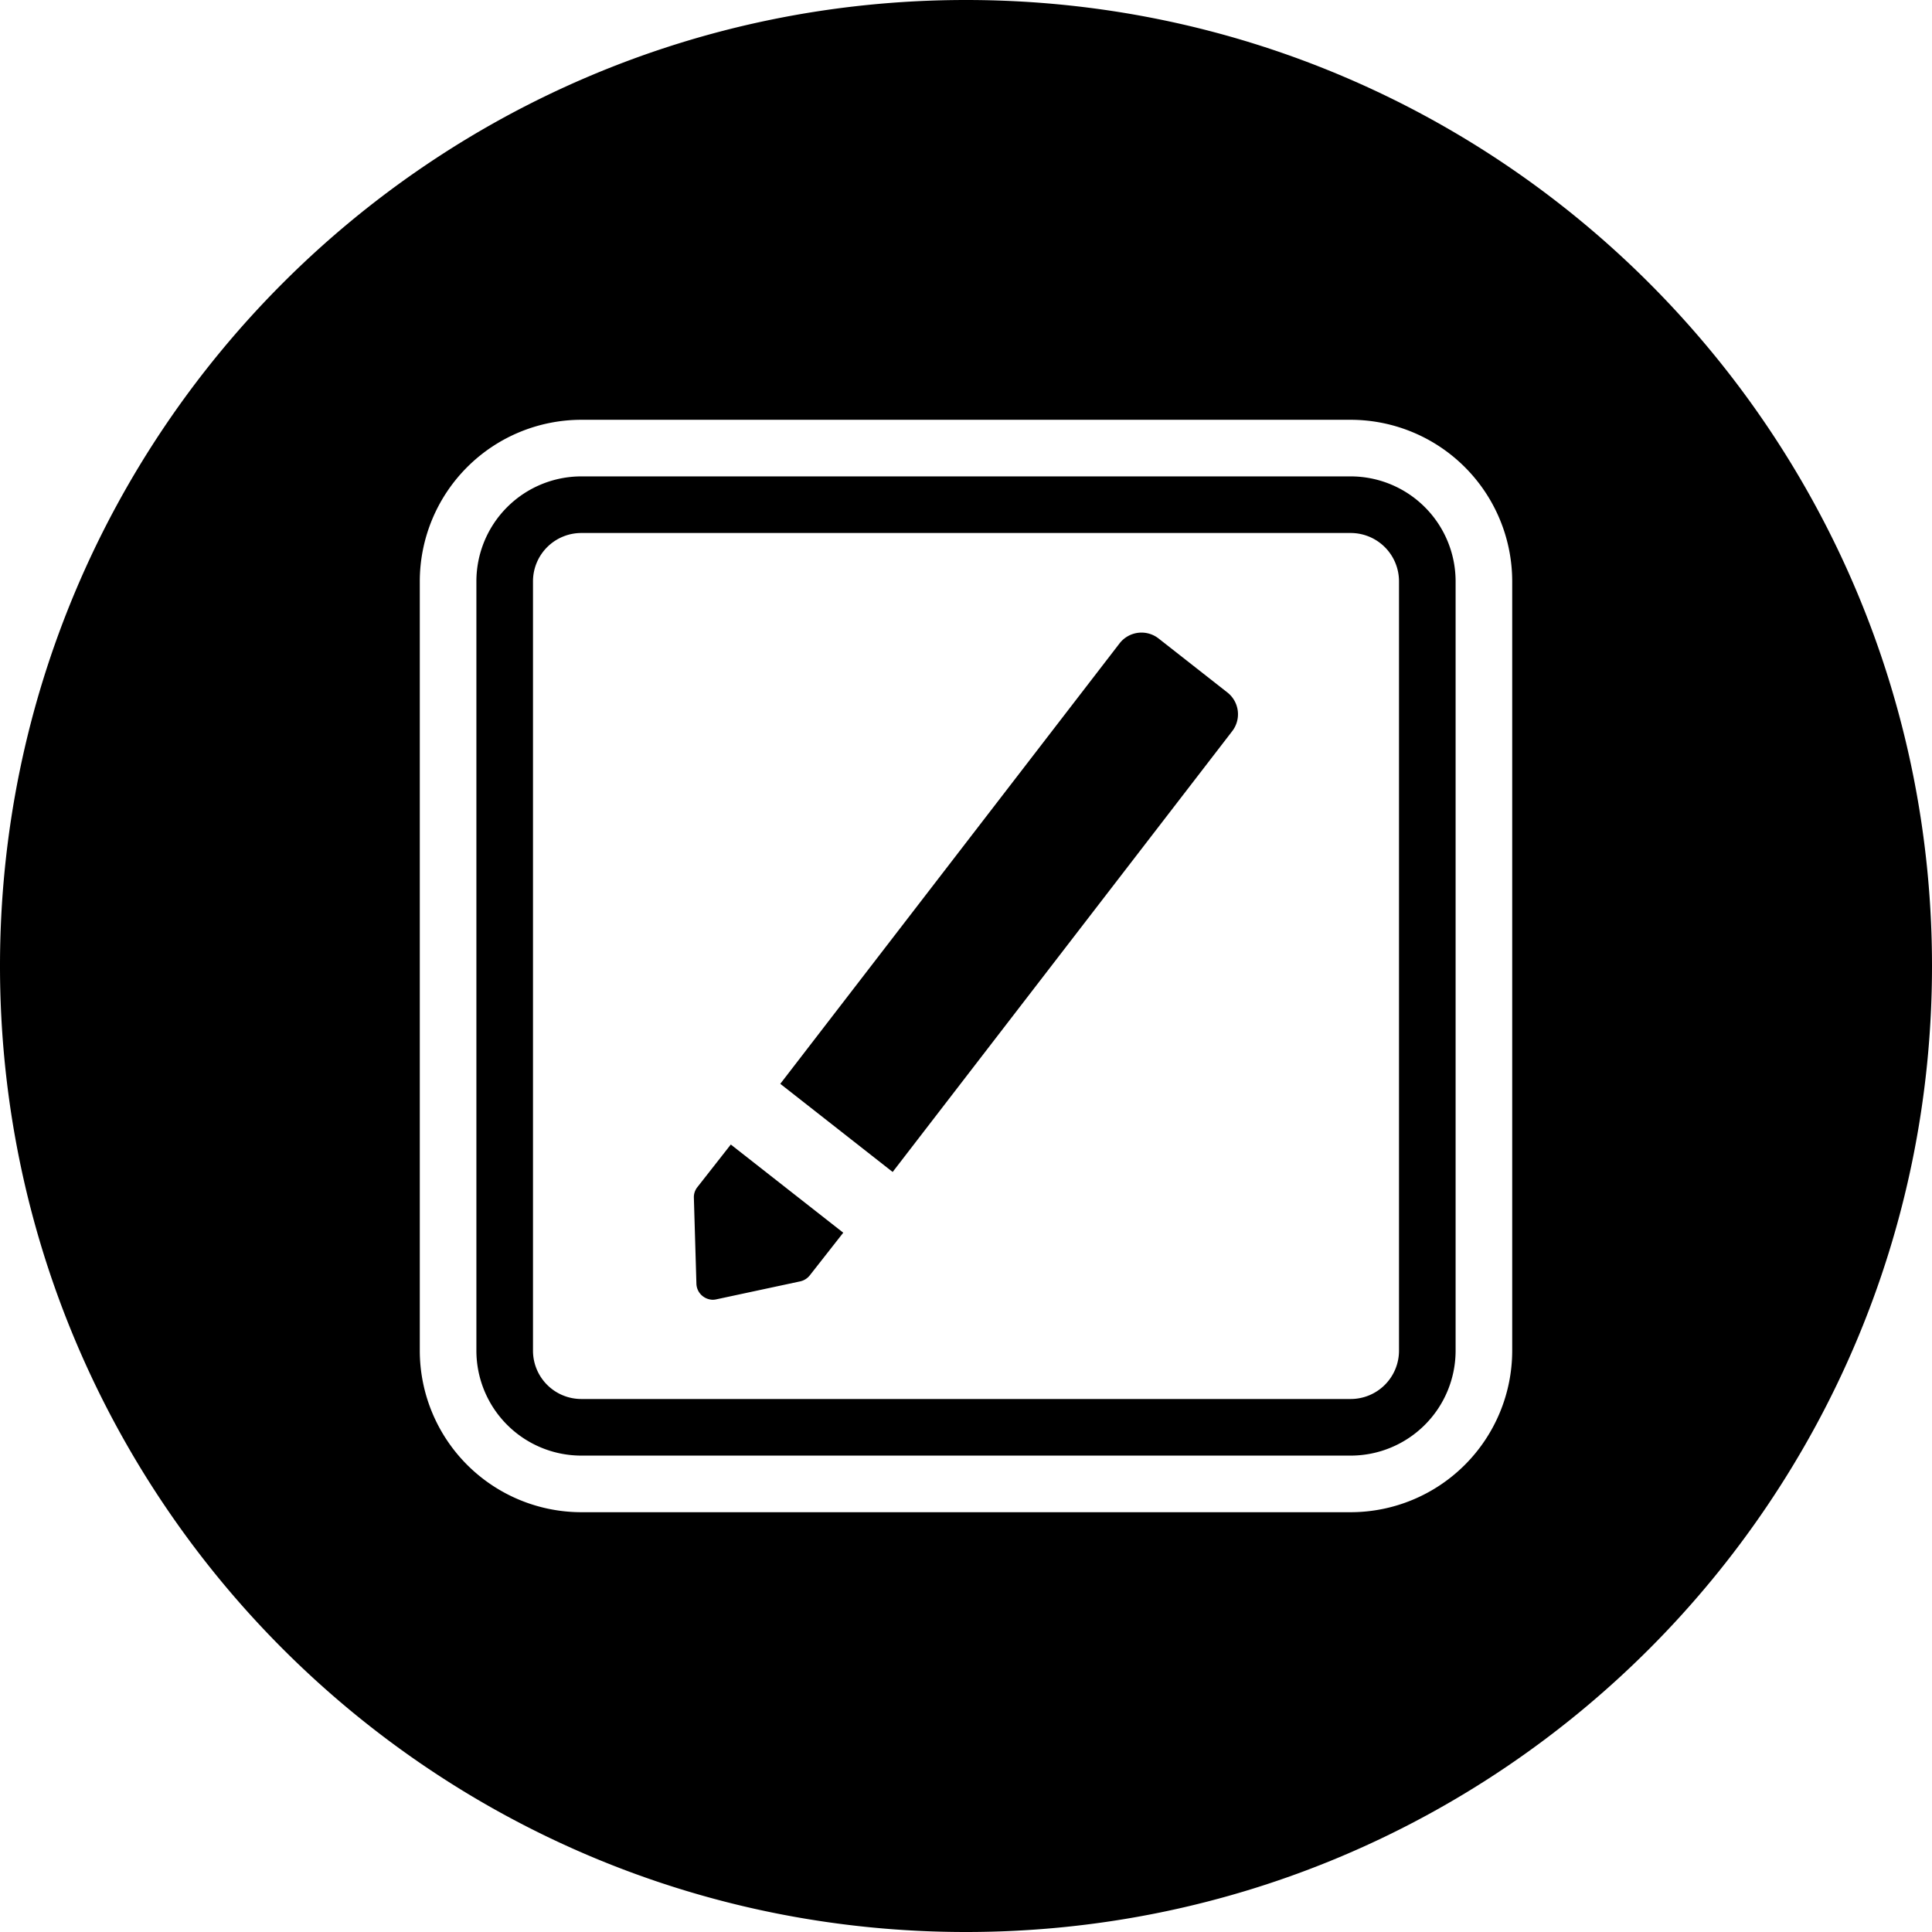 <svg xmlns="http://www.w3.org/2000/svg" viewBox="0 0 1024 1024"><title>toornamen icon (3)</title><g id="Layer_36" data-name="Layer 36"><path d="M715.91,282.5a25.62,25.62,0,0,1,25.59,25.59V715.91a25.62,25.62,0,0,1-25.59,25.59H308.09a25.62,25.62,0,0,1-25.59-25.59V308.09a25.62,25.62,0,0,1,25.59-25.59H715.91m0-30H308.09a55.65,55.65,0,0,0-55.59,55.59V715.91a55.65,55.65,0,0,0,55.59,55.59H715.91a55.65,55.65,0,0,0,55.59-55.59V308.09a55.65,55.65,0,0,0-55.59-55.59Z"/><path d="M429.18,676a8.9,8.9,0,0,1-5.08,3.16l-44.44,9.52a8.24,8.24,0,0,1-2.31.2,9,9,0,0,1-4.92-1.9,8.69,8.69,0,0,1-3.32-6.64l-1.34-45.41a8.56,8.56,0,0,1,1.81-5.67l17.76-22.64,59.6,46.74Z"/><path d="M653,387.66,473.13,621.17l-59.56-46.72L593.45,340.92a14.7,14.7,0,0,1,20.66-2.48L650.51,367A14.67,14.67,0,0,1,653,387.66Z"/><path d="M512,0C229.21,0,0,229.25,0,512s229.21,512,512,512,512-229.25,512-512S794.75,0,512,0ZM801.5,715.91a85.69,85.69,0,0,1-85.59,85.59H308.09a85.69,85.69,0,0,1-85.59-85.59V308.09a85.69,85.69,0,0,1,85.59-85.59H715.91a85.69,85.69,0,0,1,85.59,85.59Z"/></g></svg>